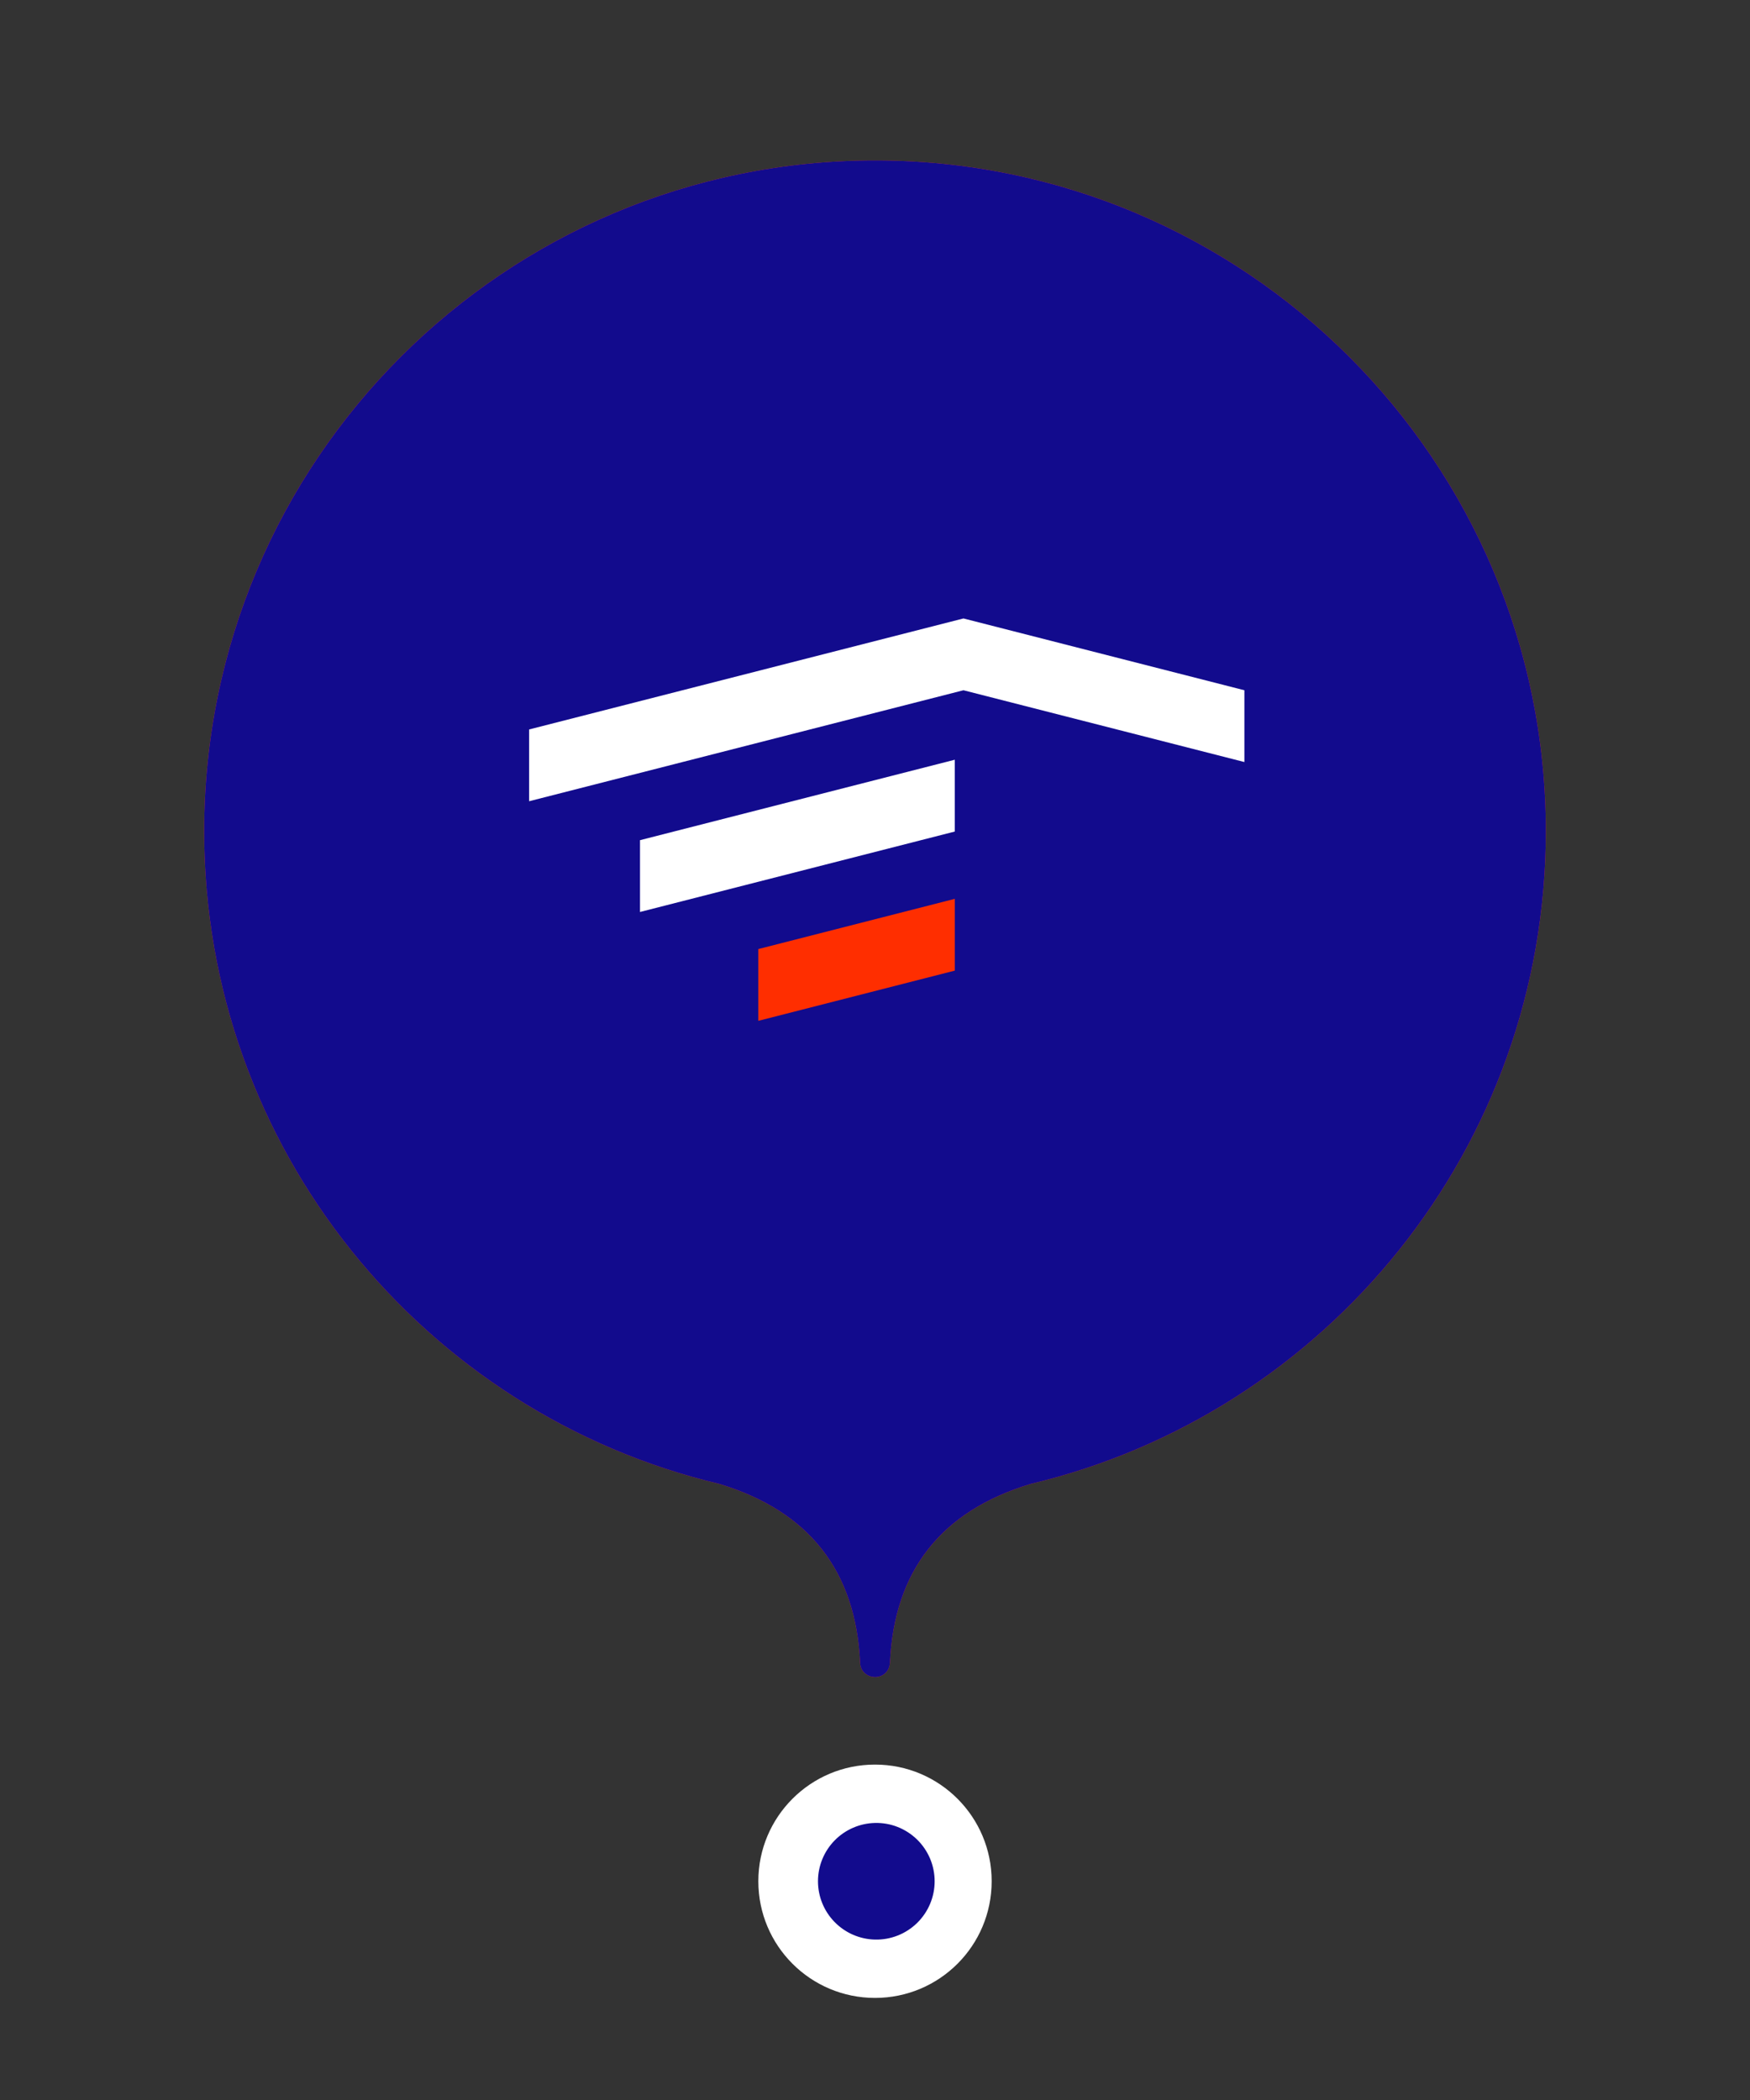 <svg width="60" height="72" viewBox="0 0 60 72" fill="none" xmlns="http://www.w3.org/2000/svg">
<rect x="0" y="0" width="60" height="72" fill="#333333" stroke="none"/>
<g clip-path="url(#clip0_90_469)">
<path d="M30.51 57.023C30.504 57.152 30.449 57.273 30.356 57.362C30.262 57.451 30.139 57.5 30.01 57.5C29.72 57.5 29.5 57.29 29.49 57.023C29.345 53.855 27.734 51.806 24.658 50.876C14.53 48.468 7 39.363 7 28.5C7 15.797 17.297 5.5 30 5.5C42.703 5.5 53 15.797 53 28.5C53 39.363 45.47 48.468 35.342 50.876C32.266 51.806 30.655 53.856 30.512 57.023H30.51Z" fill="#FF3333"/>
<path d="M30.51 57.023C30.504 57.152 30.449 57.273 30.356 57.362C30.262 57.451 30.139 57.5 30.01 57.5C29.72 57.5 29.5 57.29 29.49 57.023C29.345 53.855 27.734 51.806 24.658 50.876C14.53 48.468 7 39.363 7 28.5C7 15.797 17.297 5.5 30 5.5C42.703 5.5 53 15.797 53 28.5C53 39.363 45.47 48.468 35.342 50.876C32.266 51.806 30.655 53.856 30.512 57.023H30.51Z" fill="#120B8D"/>
<path d="M30 68.5C27.79 68.5 26 66.71 26 64.5C26 62.29 27.79 60.5 30 60.5C32.21 60.5 34 62.29 34 64.5C34 66.71 32.21 68.5 30 68.5Z" fill="white"/>
<path fill-rule="evenodd" clip-rule="evenodd" d="M30 66.5C30.266 66.506 30.531 66.459 30.779 66.361C31.027 66.263 31.252 66.117 31.443 65.931C31.633 65.745 31.785 65.522 31.888 65.277C31.992 65.031 32.045 64.767 32.045 64.501C32.045 64.235 31.992 63.971 31.889 63.725C31.785 63.48 31.634 63.257 31.444 63.071C31.253 62.885 31.027 62.738 30.78 62.64C30.532 62.542 30.267 62.495 30.001 62.501C29.478 62.513 28.981 62.728 28.615 63.102C28.25 63.475 28.045 63.977 28.045 64.5C28.045 65.023 28.249 65.525 28.615 65.898C28.98 66.272 29.477 66.488 30 66.5Z" fill="#120B8D"/>
<path fill-rule="evenodd" clip-rule="evenodd" d="M33.033 21.204L42.665 23.666V26.127L33.033 23.666L18.141 27.471V25.01L33.033 21.204Z" fill="white"/>
<path fill-rule="evenodd" clip-rule="evenodd" d="M32.736 28.51L21.943 31.268V28.806L32.736 26.048V28.51Z" fill="white"/>
<path fill-rule="evenodd" clip-rule="evenodd" d="M32.737 33.278L26 35V32.539L32.737 30.817V33.278Z" fill="#FF2E00"/>
</g>
<defs>
<clipPath id="clip0_90_469">
<rect width="60" height="68" fill="white" transform="translate(0 0.5)"/>
</clipPath>
</defs>
</svg>
